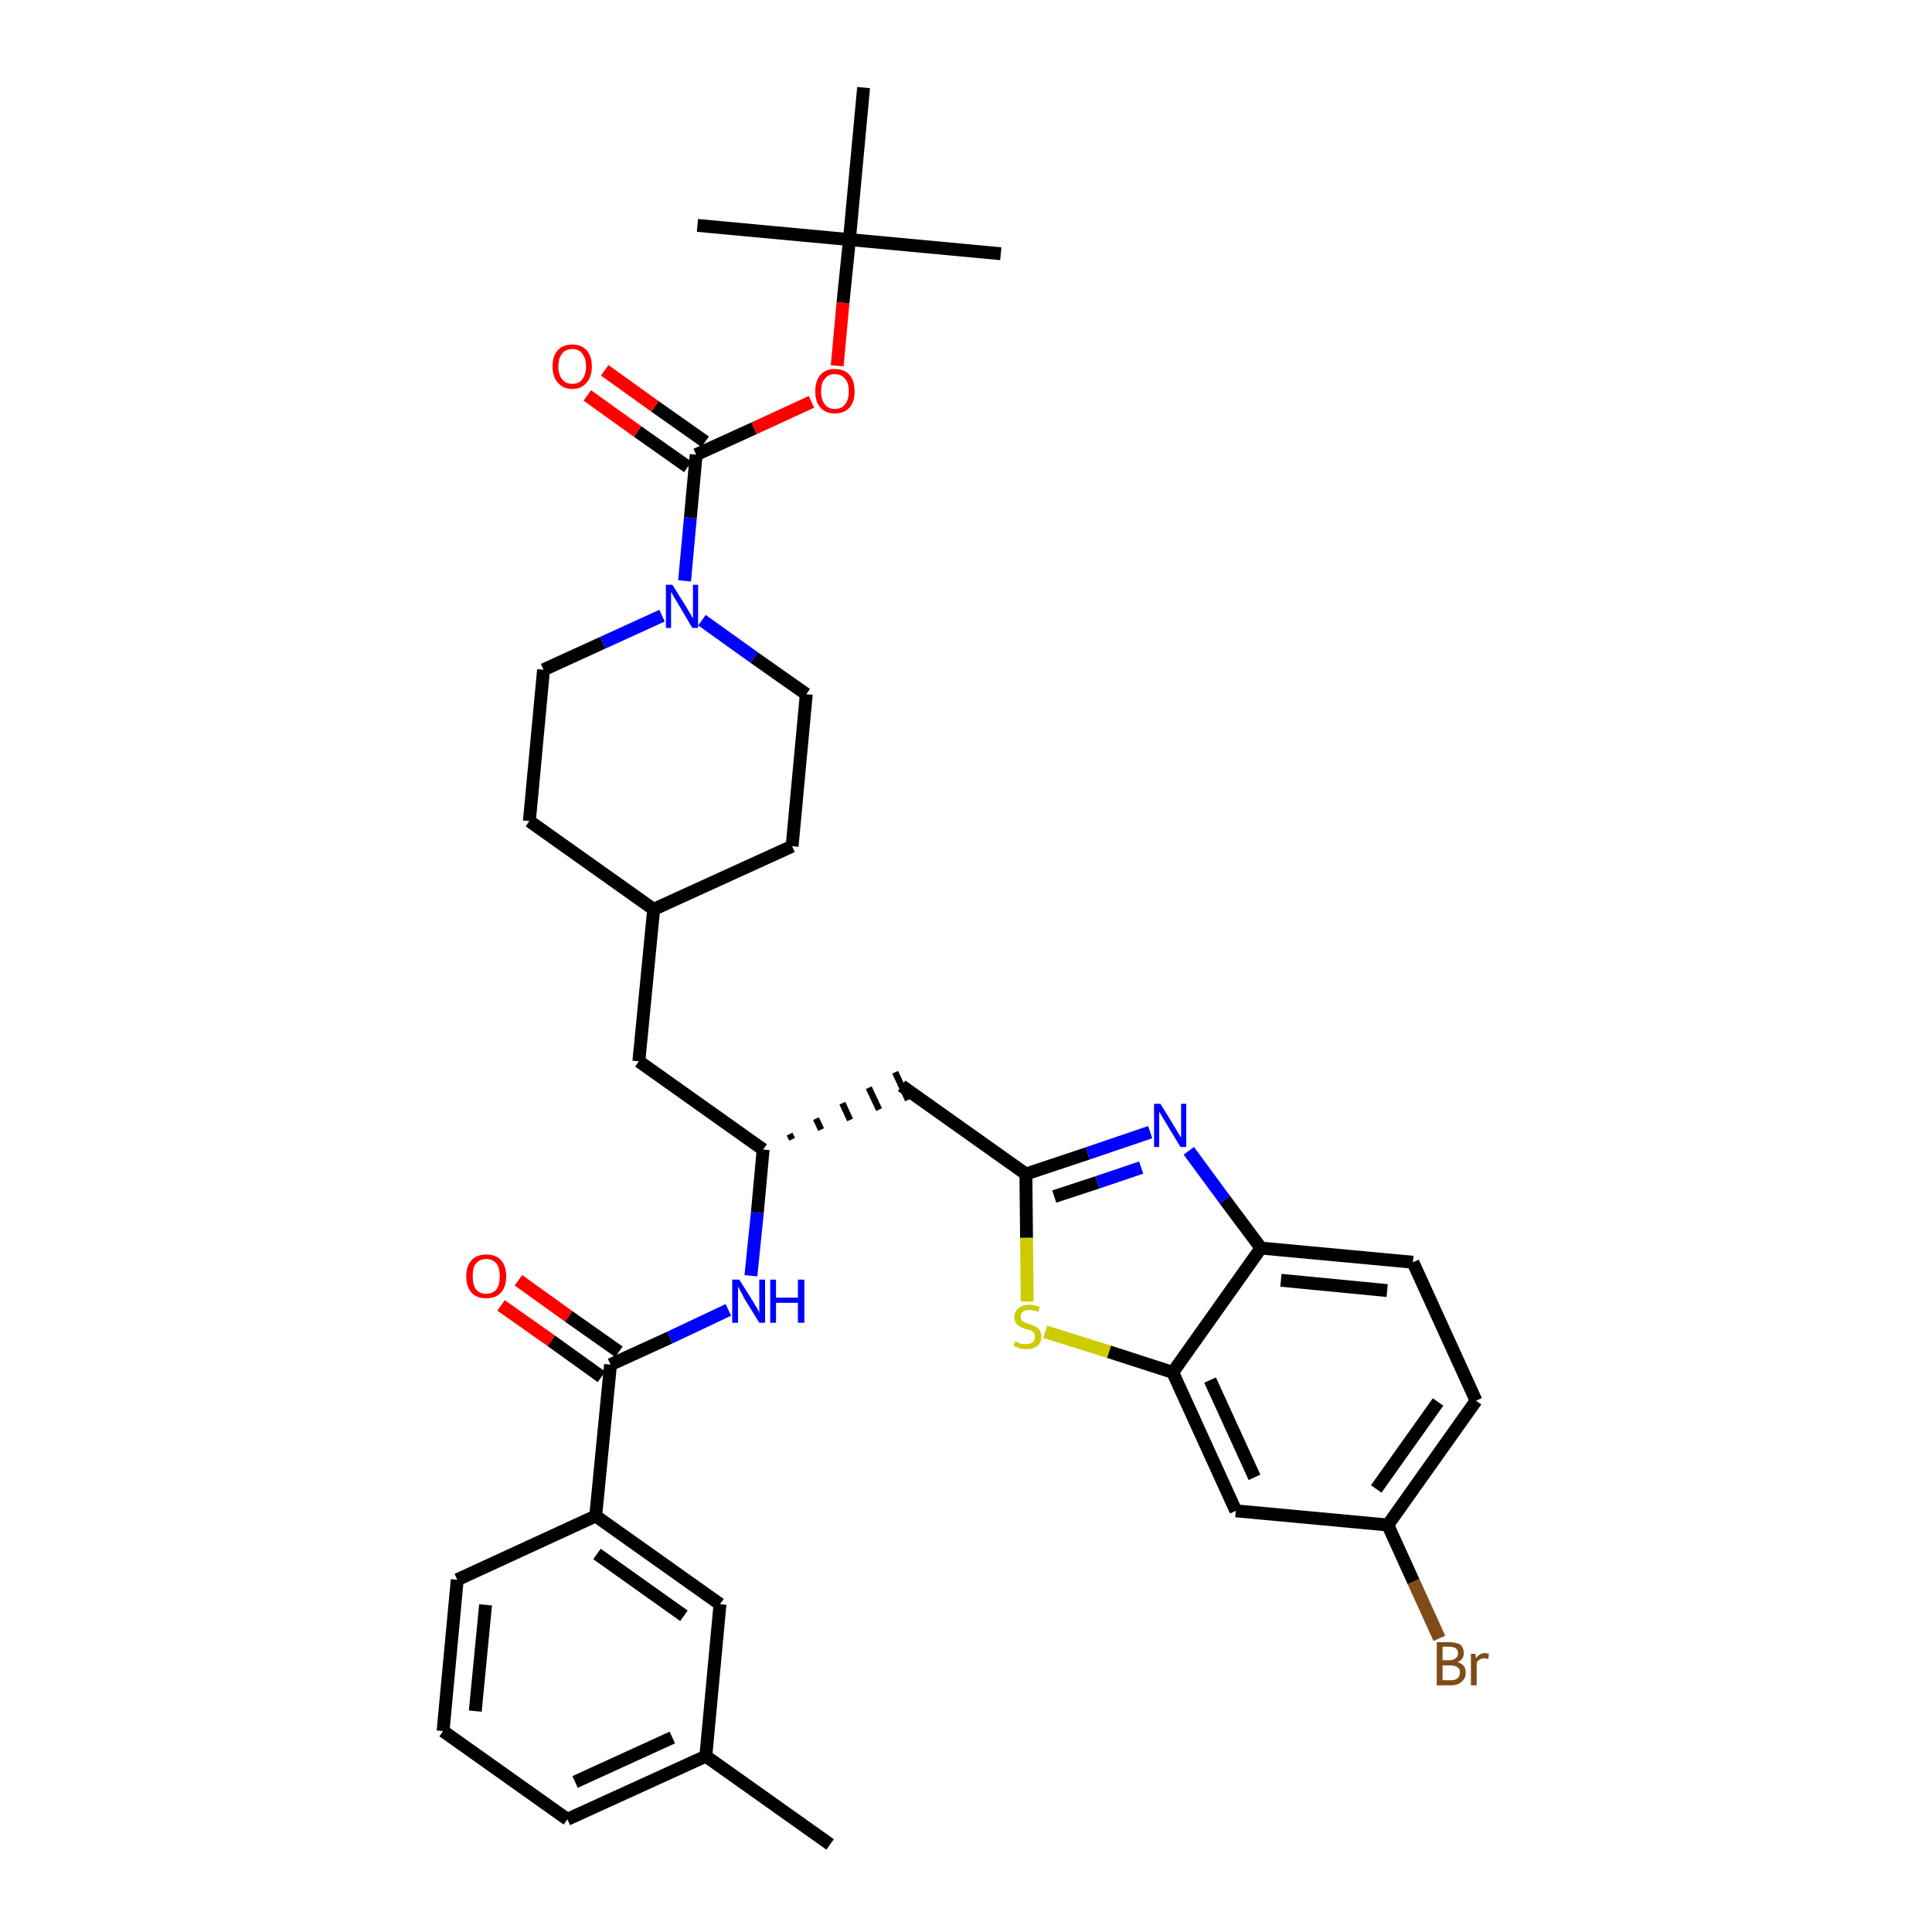 <?xml version='1.0' encoding='iso-8859-1'?>
<svg version='1.1' baseProfile='full'
              xmlns='http://www.w3.org/2000/svg'
                      xmlns:rdkit='http://www.rdkit.org/xml'
                      xmlns:xlink='http://www.w3.org/1999/xlink'
                  xml:space='preserve'
width='300px' height='300px' viewBox='0 0 300 300'>
<!-- END OF HEADER -->
<path class='bond-0 atom-0 atom-1' d='M 128.9,286.4 L 109.6,272.7' style='fill:none;fill-rule:evenodd;stroke:#000000;stroke-width:2.0px;stroke-linecap:butt;stroke-linejoin:miter;stroke-opacity:1' />
<path class='bond-1 atom-1 atom-2' d='M 109.6,272.7 L 88.1,282.5' style='fill:none;fill-rule:evenodd;stroke:#000000;stroke-width:2.0px;stroke-linecap:butt;stroke-linejoin:miter;stroke-opacity:1' />
<path class='bond-1 atom-1 atom-2' d='M 104.4,269.8 L 89.3,276.7' style='fill:none;fill-rule:evenodd;stroke:#000000;stroke-width:2.0px;stroke-linecap:butt;stroke-linejoin:miter;stroke-opacity:1' />
<path class='bond-35 atom-35 atom-1' d='M 111.8,249.1 L 109.6,272.7' style='fill:none;fill-rule:evenodd;stroke:#000000;stroke-width:2.0px;stroke-linecap:butt;stroke-linejoin:miter;stroke-opacity:1' />
<path class='bond-2 atom-2 atom-3' d='M 88.1,282.5 L 68.8,268.8' style='fill:none;fill-rule:evenodd;stroke:#000000;stroke-width:2.0px;stroke-linecap:butt;stroke-linejoin:miter;stroke-opacity:1' />
<path class='bond-3 atom-3 atom-4' d='M 68.8,268.8 L 71.0,245.3' style='fill:none;fill-rule:evenodd;stroke:#000000;stroke-width:2.0px;stroke-linecap:butt;stroke-linejoin:miter;stroke-opacity:1' />
<path class='bond-3 atom-3 atom-4' d='M 73.8,265.7 L 75.4,249.2' style='fill:none;fill-rule:evenodd;stroke:#000000;stroke-width:2.0px;stroke-linecap:butt;stroke-linejoin:miter;stroke-opacity:1' />
<path class='bond-4 atom-4 atom-5' d='M 71.0,245.3 L 92.5,235.4' style='fill:none;fill-rule:evenodd;stroke:#000000;stroke-width:2.0px;stroke-linecap:butt;stroke-linejoin:miter;stroke-opacity:1' />
<path class='bond-5 atom-5 atom-6' d='M 92.5,235.4 L 94.8,211.9' style='fill:none;fill-rule:evenodd;stroke:#000000;stroke-width:2.0px;stroke-linecap:butt;stroke-linejoin:miter;stroke-opacity:1' />
<path class='bond-34 atom-5 atom-35' d='M 92.5,235.4 L 111.8,249.1' style='fill:none;fill-rule:evenodd;stroke:#000000;stroke-width:2.0px;stroke-linecap:butt;stroke-linejoin:miter;stroke-opacity:1' />
<path class='bond-34 atom-5 atom-35' d='M 92.7,241.3 L 106.2,250.9' style='fill:none;fill-rule:evenodd;stroke:#000000;stroke-width:2.0px;stroke-linecap:butt;stroke-linejoin:miter;stroke-opacity:1' />
<path class='bond-6 atom-6 atom-7' d='M 96.1,209.9 L 88.3,204.4' style='fill:none;fill-rule:evenodd;stroke:#000000;stroke-width:2.0px;stroke-linecap:butt;stroke-linejoin:miter;stroke-opacity:1' />
<path class='bond-6 atom-6 atom-7' d='M 88.3,204.4 L 80.5,198.8' style='fill:none;fill-rule:evenodd;stroke:#FF0000;stroke-width:2.0px;stroke-linecap:butt;stroke-linejoin:miter;stroke-opacity:1' />
<path class='bond-6 atom-6 atom-7' d='M 93.4,213.8 L 85.6,208.2' style='fill:none;fill-rule:evenodd;stroke:#000000;stroke-width:2.0px;stroke-linecap:butt;stroke-linejoin:miter;stroke-opacity:1' />
<path class='bond-6 atom-6 atom-7' d='M 85.6,208.2 L 77.8,202.7' style='fill:none;fill-rule:evenodd;stroke:#FF0000;stroke-width:2.0px;stroke-linecap:butt;stroke-linejoin:miter;stroke-opacity:1' />
<path class='bond-7 atom-6 atom-8' d='M 94.8,211.9 L 104.0,207.7' style='fill:none;fill-rule:evenodd;stroke:#000000;stroke-width:2.0px;stroke-linecap:butt;stroke-linejoin:miter;stroke-opacity:1' />
<path class='bond-7 atom-6 atom-8' d='M 104.0,207.7 L 113.1,203.4' style='fill:none;fill-rule:evenodd;stroke:#0000FF;stroke-width:2.0px;stroke-linecap:butt;stroke-linejoin:miter;stroke-opacity:1' />
<path class='bond-8 atom-8 atom-9' d='M 116.6,198.1 L 117.6,188.3' style='fill:none;fill-rule:evenodd;stroke:#0000FF;stroke-width:2.0px;stroke-linecap:butt;stroke-linejoin:miter;stroke-opacity:1' />
<path class='bond-8 atom-8 atom-9' d='M 117.6,188.3 L 118.5,178.5' style='fill:none;fill-rule:evenodd;stroke:#000000;stroke-width:2.0px;stroke-linecap:butt;stroke-linejoin:miter;stroke-opacity:1' />
<path class='bond-9 atom-9 atom-10' d='M 123.0,176.9 L 122.6,176.1' style='fill:none;fill-rule:evenodd;stroke:#000000;stroke-width:1.0px;stroke-linecap:butt;stroke-linejoin:miter;stroke-opacity:1' />
<path class='bond-9 atom-9 atom-10' d='M 127.5,175.4 L 126.7,173.7' style='fill:none;fill-rule:evenodd;stroke:#000000;stroke-width:1.0px;stroke-linecap:butt;stroke-linejoin:miter;stroke-opacity:1' />
<path class='bond-9 atom-9 atom-10' d='M 132.0,173.9 L 130.8,171.3' style='fill:none;fill-rule:evenodd;stroke:#000000;stroke-width:1.0px;stroke-linecap:butt;stroke-linejoin:miter;stroke-opacity:1' />
<path class='bond-9 atom-9 atom-10' d='M 136.5,172.3 L 134.9,168.9' style='fill:none;fill-rule:evenodd;stroke:#000000;stroke-width:1.0px;stroke-linecap:butt;stroke-linejoin:miter;stroke-opacity:1' />
<path class='bond-9 atom-9 atom-10' d='M 141.0,170.8 L 139.0,166.5' style='fill:none;fill-rule:evenodd;stroke:#000000;stroke-width:1.0px;stroke-linecap:butt;stroke-linejoin:miter;stroke-opacity:1' />
<path class='bond-20 atom-9 atom-21' d='M 118.5,178.5 L 99.2,164.8' style='fill:none;fill-rule:evenodd;stroke:#000000;stroke-width:2.0px;stroke-linecap:butt;stroke-linejoin:miter;stroke-opacity:1' />
<path class='bond-10 atom-10 atom-11' d='M 140.0,168.6 L 159.3,182.3' style='fill:none;fill-rule:evenodd;stroke:#000000;stroke-width:2.0px;stroke-linecap:butt;stroke-linejoin:miter;stroke-opacity:1' />
<path class='bond-11 atom-11 atom-12' d='M 159.3,182.3 L 168.9,179.1' style='fill:none;fill-rule:evenodd;stroke:#000000;stroke-width:2.0px;stroke-linecap:butt;stroke-linejoin:miter;stroke-opacity:1' />
<path class='bond-11 atom-11 atom-12' d='M 168.9,179.1 L 178.6,175.8' style='fill:none;fill-rule:evenodd;stroke:#0000FF;stroke-width:2.0px;stroke-linecap:butt;stroke-linejoin:miter;stroke-opacity:1' />
<path class='bond-11 atom-11 atom-12' d='M 163.7,185.8 L 170.4,183.6' style='fill:none;fill-rule:evenodd;stroke:#000000;stroke-width:2.0px;stroke-linecap:butt;stroke-linejoin:miter;stroke-opacity:1' />
<path class='bond-11 atom-11 atom-12' d='M 170.4,183.6 L 177.2,181.3' style='fill:none;fill-rule:evenodd;stroke:#0000FF;stroke-width:2.0px;stroke-linecap:butt;stroke-linejoin:miter;stroke-opacity:1' />
<path class='bond-36 atom-20 atom-11' d='M 159.5,202.1 L 159.4,192.2' style='fill:none;fill-rule:evenodd;stroke:#CCCC00;stroke-width:2.0px;stroke-linecap:butt;stroke-linejoin:miter;stroke-opacity:1' />
<path class='bond-36 atom-20 atom-11' d='M 159.4,192.2 L 159.3,182.3' style='fill:none;fill-rule:evenodd;stroke:#000000;stroke-width:2.0px;stroke-linecap:butt;stroke-linejoin:miter;stroke-opacity:1' />
<path class='bond-12 atom-12 atom-13' d='M 184.6,178.7 L 190.2,186.3' style='fill:none;fill-rule:evenodd;stroke:#0000FF;stroke-width:2.0px;stroke-linecap:butt;stroke-linejoin:miter;stroke-opacity:1' />
<path class='bond-12 atom-12 atom-13' d='M 190.2,186.3 L 195.8,193.8' style='fill:none;fill-rule:evenodd;stroke:#000000;stroke-width:2.0px;stroke-linecap:butt;stroke-linejoin:miter;stroke-opacity:1' />
<path class='bond-13 atom-13 atom-14' d='M 195.8,193.8 L 219.4,196.0' style='fill:none;fill-rule:evenodd;stroke:#000000;stroke-width:2.0px;stroke-linecap:butt;stroke-linejoin:miter;stroke-opacity:1' />
<path class='bond-13 atom-13 atom-14' d='M 198.9,198.8 L 215.4,200.4' style='fill:none;fill-rule:evenodd;stroke:#000000;stroke-width:2.0px;stroke-linecap:butt;stroke-linejoin:miter;stroke-opacity:1' />
<path class='bond-38 atom-19 atom-13' d='M 182.1,213.1 L 195.8,193.8' style='fill:none;fill-rule:evenodd;stroke:#000000;stroke-width:2.0px;stroke-linecap:butt;stroke-linejoin:miter;stroke-opacity:1' />
<path class='bond-14 atom-14 atom-15' d='M 219.4,196.0 L 229.2,217.5' style='fill:none;fill-rule:evenodd;stroke:#000000;stroke-width:2.0px;stroke-linecap:butt;stroke-linejoin:miter;stroke-opacity:1' />
<path class='bond-15 atom-15 atom-16' d='M 229.2,217.5 L 215.5,236.8' style='fill:none;fill-rule:evenodd;stroke:#000000;stroke-width:2.0px;stroke-linecap:butt;stroke-linejoin:miter;stroke-opacity:1' />
<path class='bond-15 atom-15 atom-16' d='M 223.3,217.7 L 213.7,231.2' style='fill:none;fill-rule:evenodd;stroke:#000000;stroke-width:2.0px;stroke-linecap:butt;stroke-linejoin:miter;stroke-opacity:1' />
<path class='bond-16 atom-16 atom-17' d='M 215.5,236.8 L 219.5,245.6' style='fill:none;fill-rule:evenodd;stroke:#000000;stroke-width:2.0px;stroke-linecap:butt;stroke-linejoin:miter;stroke-opacity:1' />
<path class='bond-16 atom-16 atom-17' d='M 219.5,245.6 L 223.5,254.4' style='fill:none;fill-rule:evenodd;stroke:#7F4C19;stroke-width:2.0px;stroke-linecap:butt;stroke-linejoin:miter;stroke-opacity:1' />
<path class='bond-17 atom-16 atom-18' d='M 215.5,236.8 L 191.9,234.6' style='fill:none;fill-rule:evenodd;stroke:#000000;stroke-width:2.0px;stroke-linecap:butt;stroke-linejoin:miter;stroke-opacity:1' />
<path class='bond-18 atom-18 atom-19' d='M 191.9,234.6 L 182.1,213.1' style='fill:none;fill-rule:evenodd;stroke:#000000;stroke-width:2.0px;stroke-linecap:butt;stroke-linejoin:miter;stroke-opacity:1' />
<path class='bond-18 atom-18 atom-19' d='M 194.8,229.4 L 187.9,214.3' style='fill:none;fill-rule:evenodd;stroke:#000000;stroke-width:2.0px;stroke-linecap:butt;stroke-linejoin:miter;stroke-opacity:1' />
<path class='bond-19 atom-19 atom-20' d='M 182.1,213.1 L 172.2,209.9' style='fill:none;fill-rule:evenodd;stroke:#000000;stroke-width:2.0px;stroke-linecap:butt;stroke-linejoin:miter;stroke-opacity:1' />
<path class='bond-19 atom-19 atom-20' d='M 172.2,209.9 L 162.3,206.8' style='fill:none;fill-rule:evenodd;stroke:#CCCC00;stroke-width:2.0px;stroke-linecap:butt;stroke-linejoin:miter;stroke-opacity:1' />
<path class='bond-21 atom-21 atom-22' d='M 99.2,164.8 L 101.5,141.2' style='fill:none;fill-rule:evenodd;stroke:#000000;stroke-width:2.0px;stroke-linecap:butt;stroke-linejoin:miter;stroke-opacity:1' />
<path class='bond-22 atom-22 atom-23' d='M 101.5,141.2 L 123.0,131.4' style='fill:none;fill-rule:evenodd;stroke:#000000;stroke-width:2.0px;stroke-linecap:butt;stroke-linejoin:miter;stroke-opacity:1' />
<path class='bond-37 atom-34 atom-22' d='M 82.2,127.5 L 101.5,141.2' style='fill:none;fill-rule:evenodd;stroke:#000000;stroke-width:2.0px;stroke-linecap:butt;stroke-linejoin:miter;stroke-opacity:1' />
<path class='bond-23 atom-23 atom-24' d='M 123.0,131.4 L 125.2,107.8' style='fill:none;fill-rule:evenodd;stroke:#000000;stroke-width:2.0px;stroke-linecap:butt;stroke-linejoin:miter;stroke-opacity:1' />
<path class='bond-24 atom-24 atom-25' d='M 125.2,107.8 L 117.1,102.1' style='fill:none;fill-rule:evenodd;stroke:#000000;stroke-width:2.0px;stroke-linecap:butt;stroke-linejoin:miter;stroke-opacity:1' />
<path class='bond-24 atom-24 atom-25' d='M 117.1,102.1 L 109.0,96.3' style='fill:none;fill-rule:evenodd;stroke:#0000FF;stroke-width:2.0px;stroke-linecap:butt;stroke-linejoin:miter;stroke-opacity:1' />
<path class='bond-25 atom-25 atom-26' d='M 106.3,90.2 L 107.2,80.4' style='fill:none;fill-rule:evenodd;stroke:#0000FF;stroke-width:2.0px;stroke-linecap:butt;stroke-linejoin:miter;stroke-opacity:1' />
<path class='bond-25 atom-25 atom-26' d='M 107.2,80.4 L 108.1,70.6' style='fill:none;fill-rule:evenodd;stroke:#000000;stroke-width:2.0px;stroke-linecap:butt;stroke-linejoin:miter;stroke-opacity:1' />
<path class='bond-32 atom-25 atom-33' d='M 102.8,95.6 L 93.6,99.8' style='fill:none;fill-rule:evenodd;stroke:#0000FF;stroke-width:2.0px;stroke-linecap:butt;stroke-linejoin:miter;stroke-opacity:1' />
<path class='bond-32 atom-25 atom-33' d='M 93.6,99.8 L 84.4,104.0' style='fill:none;fill-rule:evenodd;stroke:#000000;stroke-width:2.0px;stroke-linecap:butt;stroke-linejoin:miter;stroke-opacity:1' />
<path class='bond-26 atom-26 atom-27' d='M 109.5,68.6 L 101.7,63.1' style='fill:none;fill-rule:evenodd;stroke:#000000;stroke-width:2.0px;stroke-linecap:butt;stroke-linejoin:miter;stroke-opacity:1' />
<path class='bond-26 atom-26 atom-27' d='M 101.7,63.1 L 93.9,57.5' style='fill:none;fill-rule:evenodd;stroke:#FF0000;stroke-width:2.0px;stroke-linecap:butt;stroke-linejoin:miter;stroke-opacity:1' />
<path class='bond-26 atom-26 atom-27' d='M 106.8,72.5 L 99.0,67.0' style='fill:none;fill-rule:evenodd;stroke:#000000;stroke-width:2.0px;stroke-linecap:butt;stroke-linejoin:miter;stroke-opacity:1' />
<path class='bond-26 atom-26 atom-27' d='M 99.0,67.0 L 91.2,61.4' style='fill:none;fill-rule:evenodd;stroke:#FF0000;stroke-width:2.0px;stroke-linecap:butt;stroke-linejoin:miter;stroke-opacity:1' />
<path class='bond-27 atom-26 atom-28' d='M 108.1,70.6 L 117.1,66.5' style='fill:none;fill-rule:evenodd;stroke:#000000;stroke-width:2.0px;stroke-linecap:butt;stroke-linejoin:miter;stroke-opacity:1' />
<path class='bond-27 atom-26 atom-28' d='M 117.1,66.5 L 126.0,62.4' style='fill:none;fill-rule:evenodd;stroke:#FF0000;stroke-width:2.0px;stroke-linecap:butt;stroke-linejoin:miter;stroke-opacity:1' />
<path class='bond-28 atom-28 atom-29' d='M 130.0,56.8 L 130.9,47.0' style='fill:none;fill-rule:evenodd;stroke:#FF0000;stroke-width:2.0px;stroke-linecap:butt;stroke-linejoin:miter;stroke-opacity:1' />
<path class='bond-28 atom-28 atom-29' d='M 130.9,47.0 L 131.9,37.2' style='fill:none;fill-rule:evenodd;stroke:#000000;stroke-width:2.0px;stroke-linecap:butt;stroke-linejoin:miter;stroke-opacity:1' />
<path class='bond-29 atom-29 atom-30' d='M 131.9,37.2 L 155.4,39.4' style='fill:none;fill-rule:evenodd;stroke:#000000;stroke-width:2.0px;stroke-linecap:butt;stroke-linejoin:miter;stroke-opacity:1' />
<path class='bond-30 atom-29 atom-31' d='M 131.9,37.2 L 108.3,35.0' style='fill:none;fill-rule:evenodd;stroke:#000000;stroke-width:2.0px;stroke-linecap:butt;stroke-linejoin:miter;stroke-opacity:1' />
<path class='bond-31 atom-29 atom-32' d='M 131.9,37.2 L 134.1,13.6' style='fill:none;fill-rule:evenodd;stroke:#000000;stroke-width:2.0px;stroke-linecap:butt;stroke-linejoin:miter;stroke-opacity:1' />
<path class='bond-33 atom-33 atom-34' d='M 84.4,104.0 L 82.2,127.5' style='fill:none;fill-rule:evenodd;stroke:#000000;stroke-width:2.0px;stroke-linecap:butt;stroke-linejoin:miter;stroke-opacity:1' />
<path  class='atom-7' d='M 72.4 198.2
Q 72.4 196.6, 73.2 195.7
Q 74.0 194.8, 75.5 194.8
Q 77.0 194.8, 77.8 195.7
Q 78.6 196.6, 78.6 198.2
Q 78.6 199.8, 77.8 200.7
Q 77.0 201.6, 75.5 201.6
Q 74.0 201.6, 73.2 200.7
Q 72.4 199.8, 72.4 198.2
M 75.5 200.9
Q 76.5 200.9, 77.1 200.2
Q 77.6 199.5, 77.6 198.2
Q 77.6 196.9, 77.1 196.2
Q 76.5 195.5, 75.5 195.5
Q 74.5 195.5, 73.9 196.2
Q 73.4 196.8, 73.4 198.2
Q 73.4 199.5, 73.9 200.2
Q 74.5 200.9, 75.5 200.9
' fill='#FF0000'/>
<path  class='atom-8' d='M 114.8 198.7
L 117.0 202.2
Q 117.2 202.6, 117.6 203.2
Q 117.9 203.8, 117.9 203.9
L 117.9 198.7
L 118.8 198.7
L 118.8 205.4
L 117.9 205.4
L 115.5 201.5
Q 115.3 201.0, 115.0 200.5
Q 114.7 200.0, 114.6 199.8
L 114.6 205.4
L 113.7 205.4
L 113.7 198.7
L 114.8 198.7
' fill='#0000FF'/>
<path  class='atom-8' d='M 119.6 198.7
L 120.5 198.7
L 120.5 201.5
L 123.9 201.5
L 123.9 198.7
L 124.9 198.7
L 124.9 205.4
L 123.9 205.4
L 123.9 202.3
L 120.5 202.3
L 120.5 205.4
L 119.6 205.4
L 119.6 198.7
' fill='#0000FF'/>
<path  class='atom-12' d='M 180.2 171.4
L 182.4 175.0
Q 182.6 175.3, 183.0 176.0
Q 183.3 176.6, 183.4 176.6
L 183.4 171.4
L 184.2 171.4
L 184.2 178.1
L 183.3 178.1
L 181.0 174.3
Q 180.7 173.8, 180.4 173.3
Q 180.1 172.8, 180.0 172.6
L 180.0 178.1
L 179.2 178.1
L 179.2 171.4
L 180.2 171.4
' fill='#0000FF'/>
<path  class='atom-17' d='M 226.3 258.1
Q 227.0 258.3, 227.3 258.7
Q 227.6 259.1, 227.6 259.7
Q 227.6 260.6, 227.0 261.1
Q 226.4 261.7, 225.3 261.7
L 223.1 261.7
L 223.1 255.0
L 225.0 255.0
Q 226.2 255.0, 226.8 255.4
Q 227.3 255.9, 227.3 256.7
Q 227.3 257.7, 226.3 258.1
M 224.0 255.7
L 224.0 257.8
L 225.0 257.8
Q 225.7 257.8, 226.0 257.5
Q 226.4 257.3, 226.4 256.7
Q 226.4 255.7, 225.0 255.7
L 224.0 255.7
M 225.3 260.9
Q 226.0 260.9, 226.3 260.6
Q 226.7 260.3, 226.7 259.7
Q 226.7 259.1, 226.3 258.9
Q 225.9 258.6, 225.2 258.6
L 224.0 258.6
L 224.0 260.9
L 225.3 260.9
' fill='#7F4C19'/>
<path  class='atom-17' d='M 229.1 256.8
L 229.2 257.5
Q 229.7 256.7, 230.6 256.7
Q 230.8 256.7, 231.2 256.8
L 231.1 257.6
Q 230.7 257.5, 230.4 257.5
Q 230.0 257.5, 229.8 257.7
Q 229.5 257.8, 229.3 258.2
L 229.3 261.7
L 228.4 261.7
L 228.4 256.8
L 229.1 256.8
' fill='#7F4C19'/>
<path  class='atom-20' d='M 157.6 208.3
Q 157.7 208.3, 158.0 208.4
Q 158.3 208.6, 158.7 208.7
Q 159.0 208.7, 159.4 208.7
Q 160.0 208.7, 160.4 208.4
Q 160.7 208.1, 160.7 207.6
Q 160.7 207.2, 160.6 207.0
Q 160.4 206.8, 160.1 206.6
Q 159.8 206.5, 159.3 206.4
Q 158.7 206.2, 158.4 206.0
Q 158.0 205.8, 157.8 205.5
Q 157.5 205.1, 157.5 204.5
Q 157.5 203.7, 158.1 203.2
Q 158.7 202.6, 159.8 202.6
Q 160.6 202.6, 161.5 203.0
L 161.2 203.7
Q 160.4 203.4, 159.8 203.4
Q 159.2 203.4, 158.8 203.7
Q 158.5 203.9, 158.5 204.4
Q 158.5 204.8, 158.6 205.0
Q 158.8 205.2, 159.1 205.3
Q 159.4 205.5, 159.8 205.6
Q 160.4 205.8, 160.8 206.0
Q 161.2 206.2, 161.4 206.5
Q 161.7 206.9, 161.7 207.6
Q 161.7 208.5, 161.1 209.0
Q 160.4 209.5, 159.4 209.5
Q 158.8 209.5, 158.4 209.4
Q 157.9 209.2, 157.4 209.0
L 157.6 208.3
' fill='#CCCC00'/>
<path  class='atom-25' d='M 104.4 90.8
L 106.6 94.3
Q 106.8 94.7, 107.2 95.3
Q 107.5 95.9, 107.6 96.0
L 107.6 90.8
L 108.4 90.8
L 108.4 97.5
L 107.5 97.5
L 105.2 93.6
Q 104.9 93.1, 104.6 92.6
Q 104.3 92.1, 104.2 91.9
L 104.2 97.5
L 103.4 97.5
L 103.4 90.8
L 104.4 90.8
' fill='#0000FF'/>
<path  class='atom-27' d='M 85.8 56.9
Q 85.8 55.3, 86.6 54.4
Q 87.4 53.5, 88.9 53.5
Q 90.3 53.5, 91.1 54.4
Q 91.9 55.3, 91.9 56.9
Q 91.9 58.5, 91.1 59.4
Q 90.3 60.4, 88.9 60.4
Q 87.4 60.4, 86.6 59.4
Q 85.8 58.5, 85.8 56.9
M 88.9 59.6
Q 89.9 59.6, 90.4 58.9
Q 91.0 58.2, 91.0 56.9
Q 91.0 55.6, 90.4 54.9
Q 89.9 54.2, 88.9 54.2
Q 87.8 54.2, 87.3 54.9
Q 86.7 55.6, 86.7 56.9
Q 86.7 58.2, 87.3 58.9
Q 87.8 59.6, 88.9 59.6
' fill='#FF0000'/>
<path  class='atom-28' d='M 126.6 60.8
Q 126.6 59.1, 127.4 58.2
Q 128.2 57.3, 129.6 57.3
Q 131.1 57.3, 131.9 58.2
Q 132.7 59.1, 132.7 60.8
Q 132.7 62.4, 131.9 63.3
Q 131.1 64.2, 129.6 64.2
Q 128.2 64.2, 127.4 63.3
Q 126.6 62.4, 126.6 60.8
M 129.6 63.5
Q 130.7 63.5, 131.2 62.8
Q 131.8 62.1, 131.8 60.8
Q 131.8 59.4, 131.2 58.8
Q 130.7 58.1, 129.6 58.1
Q 128.6 58.1, 128.1 58.8
Q 127.5 59.4, 127.5 60.8
Q 127.5 62.1, 128.1 62.8
Q 128.6 63.5, 129.6 63.5
' fill='#FF0000'/>
</svg>
